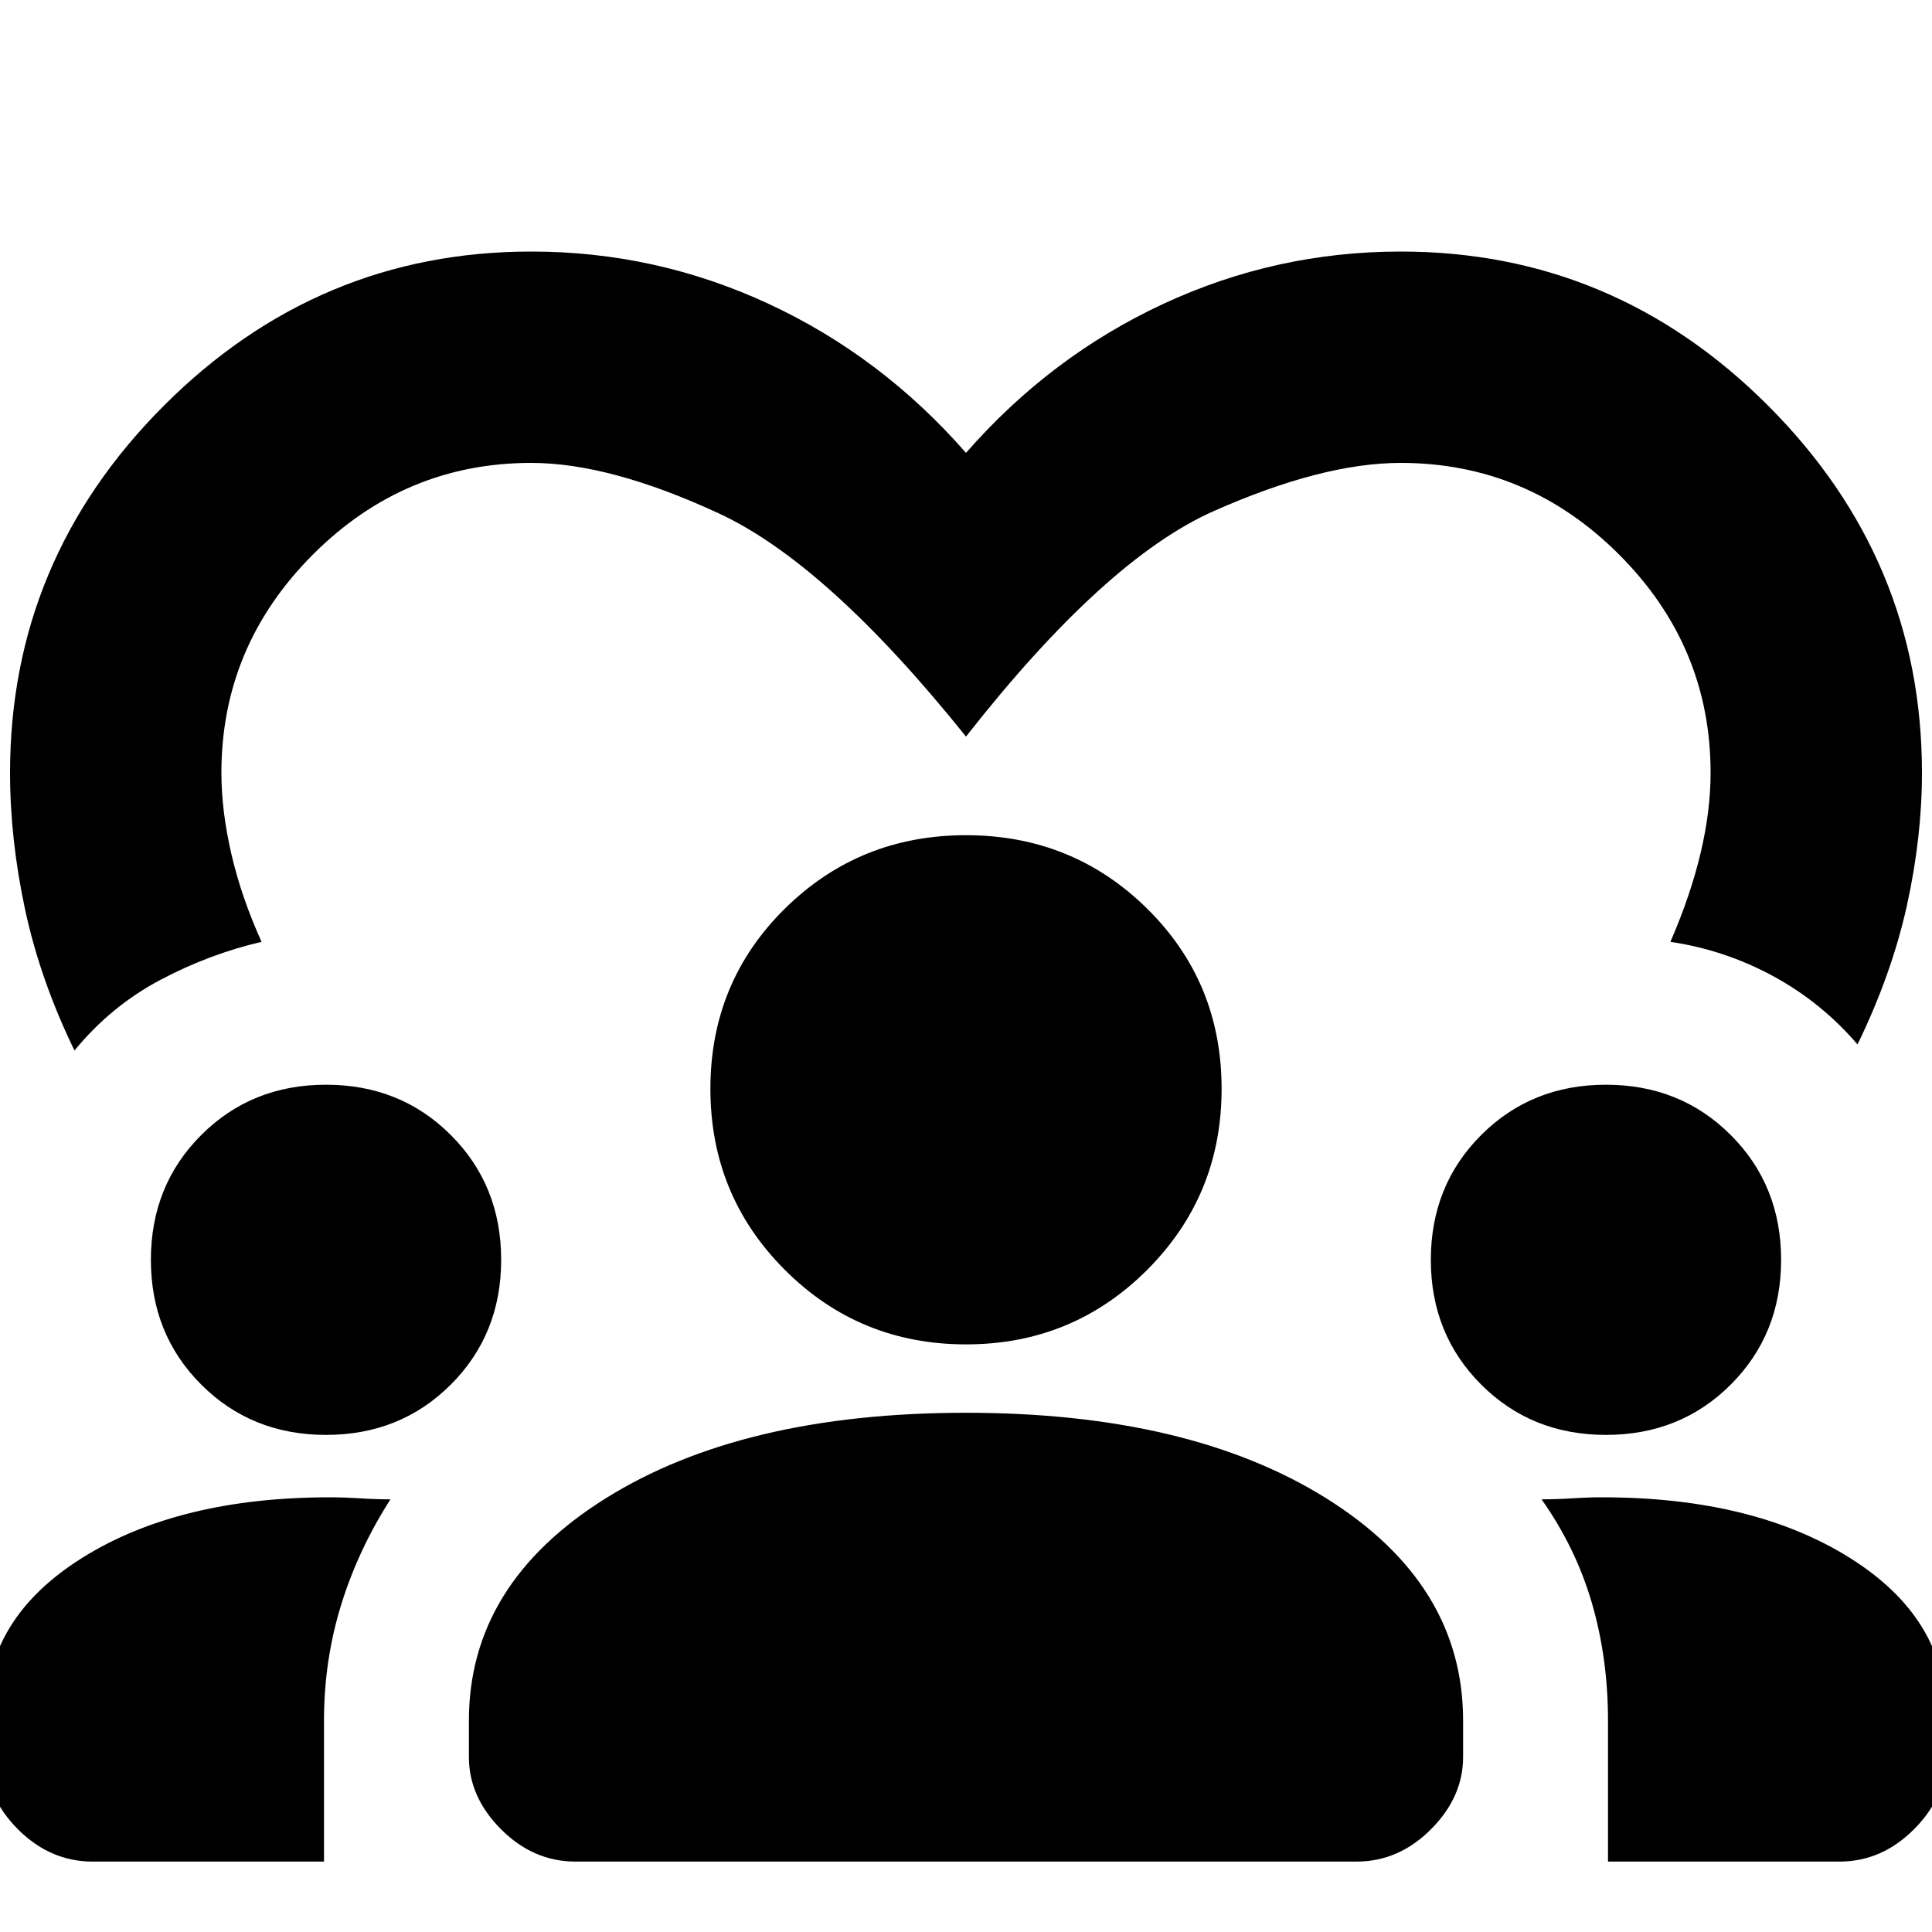 <svg xmlns="http://www.w3.org/2000/svg" height="20" width="20"><path d="M5.5 2.604q1.292 0 2.458.542Q9.125 3.688 10 4.688q.875-1 2.042-1.542 1.166-.542 2.458-.542 2.208 0 3.802 1.594Q19.896 5.792 19.896 8q0 .667-.156 1.375-.157.708-.511 1.437-.375-.437-.875-.708-.5-.271-1.062-.354.208-.479.312-.917.104-.437.104-.833 0-1.312-.948-2.26-.948-.948-2.26-.948-.812 0-1.938.5-1.124.5-2.562 2.333-1.438-1.792-2.562-2.312-1.126-.521-1.938-.521-1.312 0-2.26.948-.948.948-.948 2.26 0 .396.104.844.104.448.312.906-.541.125-1.052.396-.51.271-.885.729-.354-.729-.511-1.458Q.104 8.688.104 8q0-2.208 1.594-3.802Q3.292 2.604 5.5 2.604ZM.958 19.271q-.437 0-.771-.333-.333-.334-.333-.75v-.438q0-1 1-1.625t2.563-.625q.145 0 .302.01.156.011.323.011-.334.521-.511 1.094-.177.573-.177 1.197v1.459Zm5 0q-.437 0-.77-.333-.334-.334-.334-.75v-.376q0-1.416 1.417-2.302 1.417-.885 3.729-.885 2.312 0 3.729.885 1.417.886 1.417 2.302v.376q0 .416-.334.75-.333.333-.77.333Zm10.688 0v-1.459q0-.645-.167-1.218t-.521-1.073q.167 0 .323-.011.157-.01.302-.01 1.563 0 2.563.625 1 .625 1 1.625v.438q0 .416-.334.75-.333.333-.77.333ZM3.375 14.854q-.771 0-1.292-.521t-.521-1.291q0-.771.521-1.292t1.292-.521q.771 0 1.292.521t.521 1.292q0 .77-.521 1.291-.521.521-1.292.521Zm13.25 0q-.771 0-1.292-.521t-.521-1.291q0-.771.521-1.292t1.292-.521q.771 0 1.292.521t.521 1.292q0 .77-.521 1.291-.521.521-1.292.521ZM10 13.917q-1.104 0-1.875-.771-.771-.771-.771-1.875t.771-1.865q.771-.76 1.875-.76t1.875.76q.771.761.771 1.865t-.771 1.875q-.771.771-1.875.771Z"/></svg>